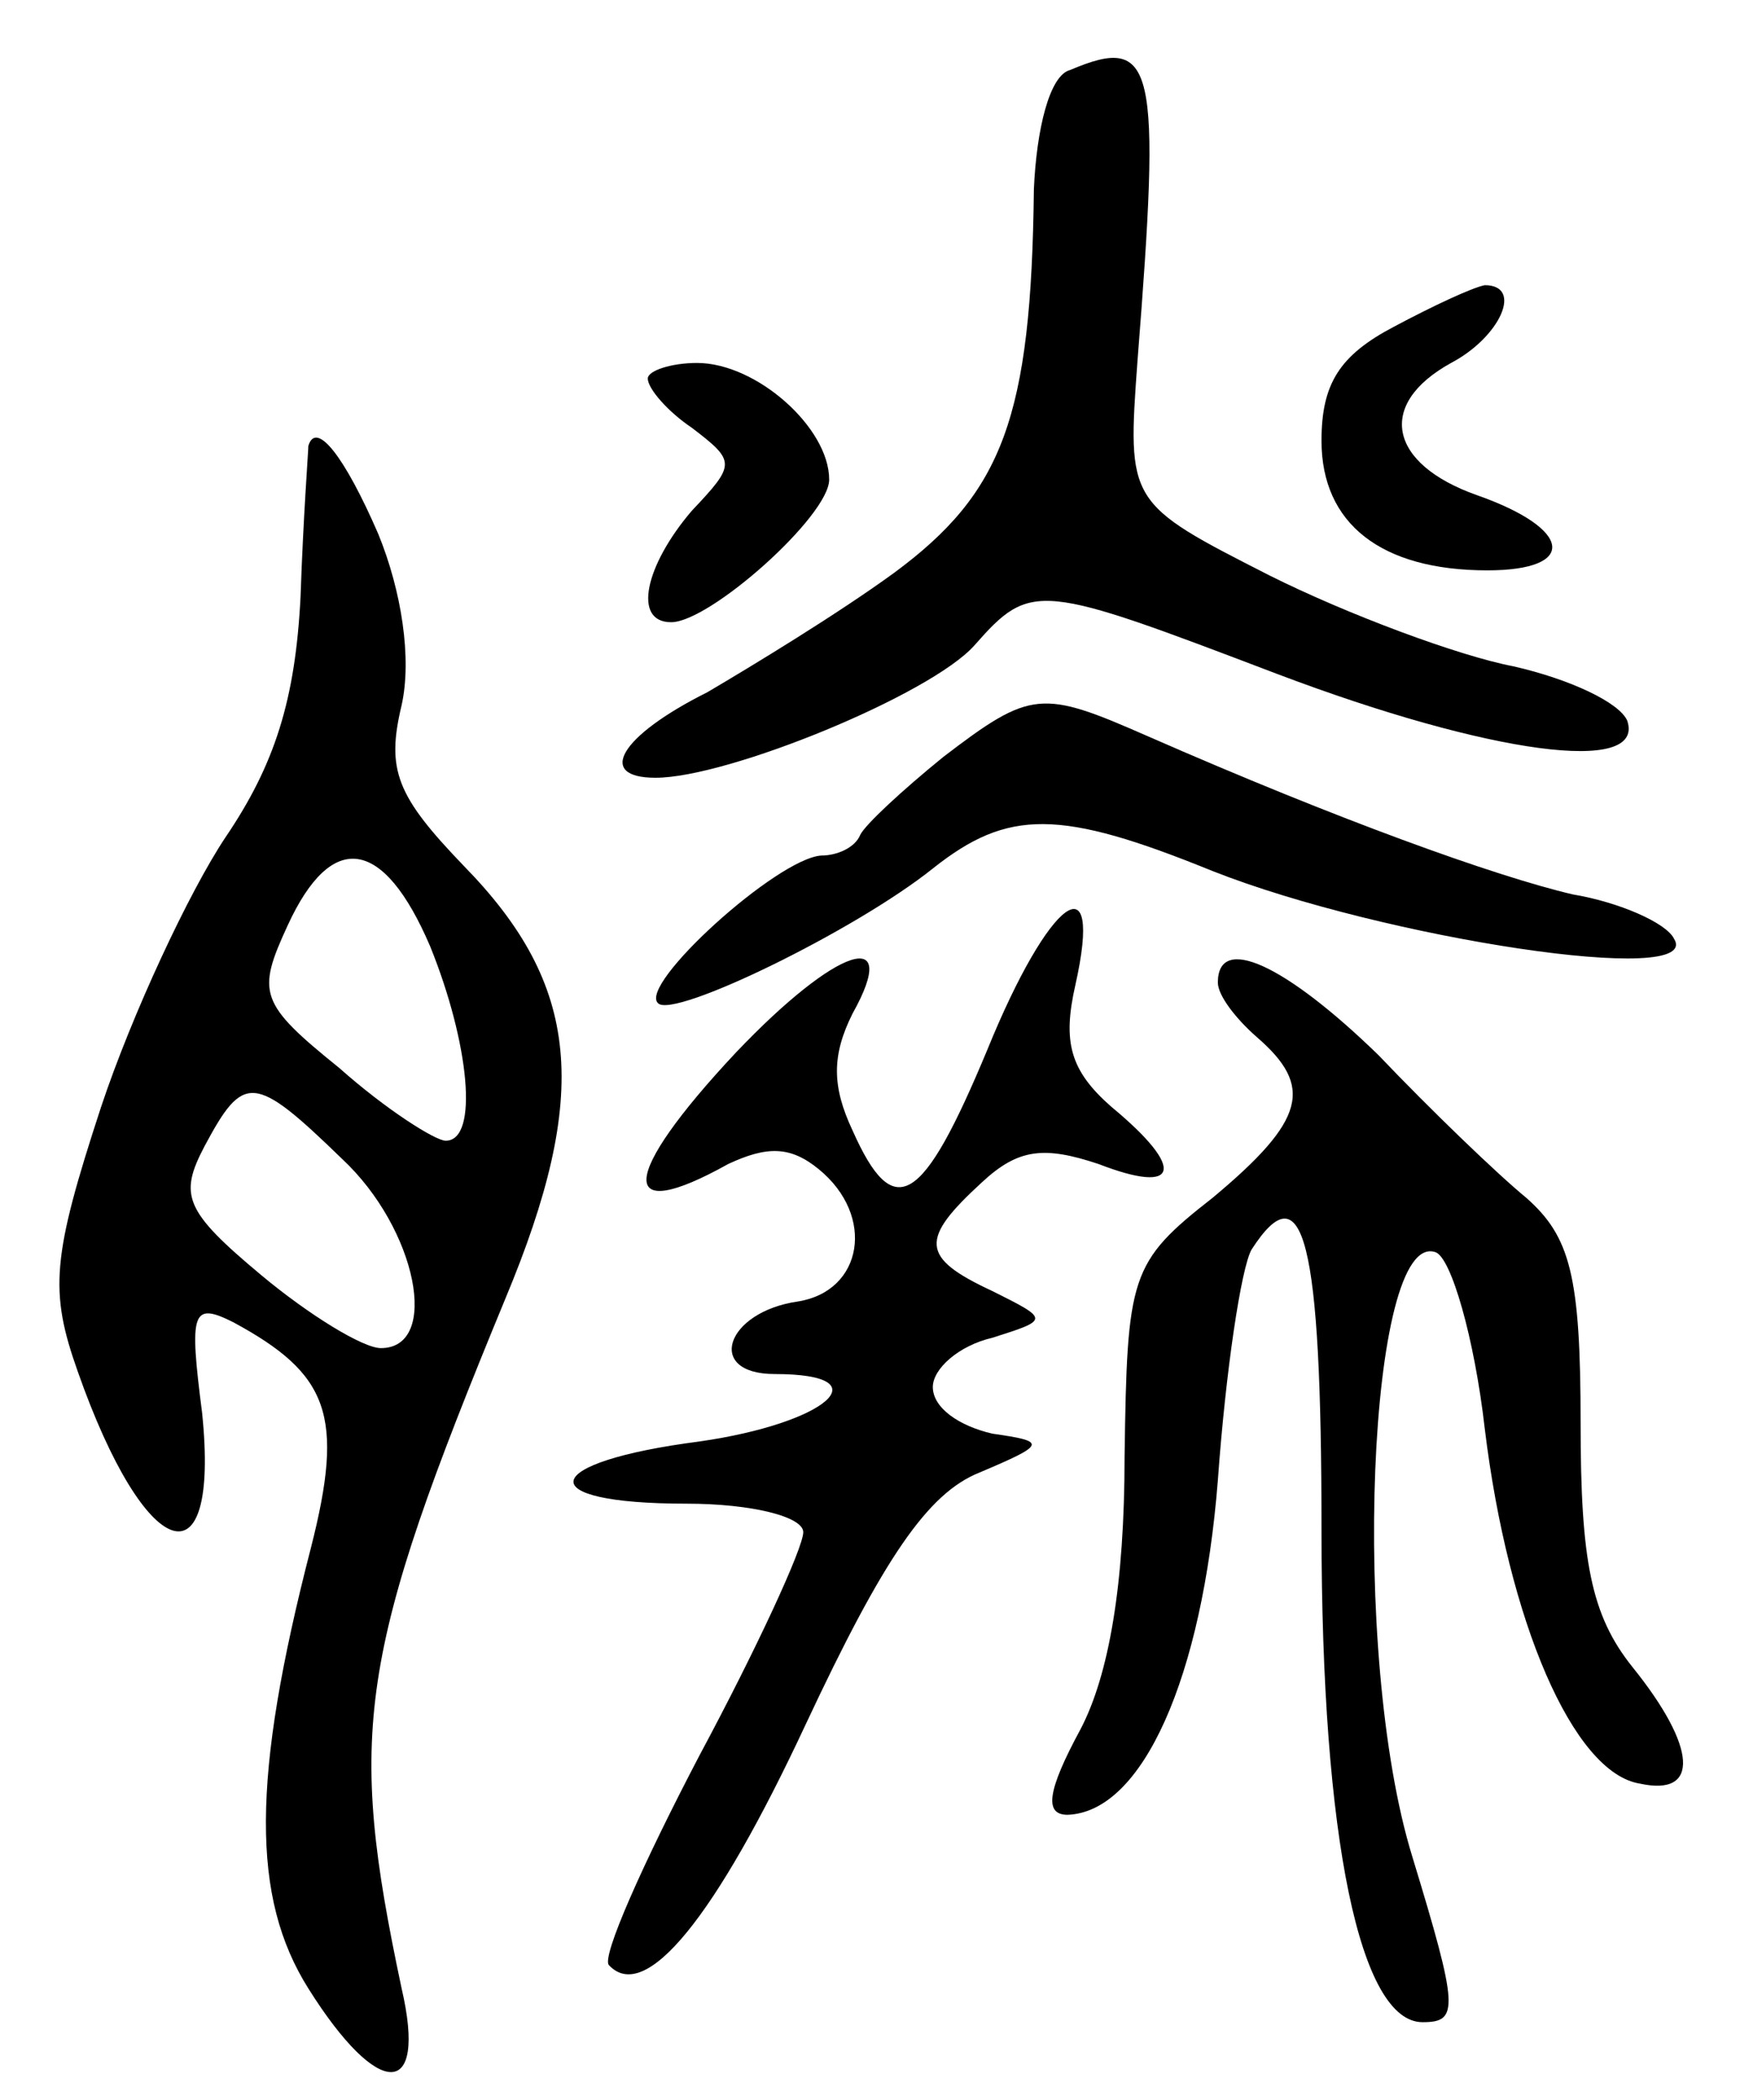 <svg version="1.0" xmlns="http://www.w3.org/2000/svg"
 width="68pt" height="81pt" viewBox="0 0 68 81"
 preserveAspectRatio="xMidYMid meet">
<g transform="translate(0,81) scale(0.1,-0.1)"
fill="#000000" stroke="none">
<path d="M413 783 c-8 -2 -13 -23 -14 -46 -1 -88 -12 -117 -54 -148 -22 -16
-55 -36 -72 -46 -34 -17 -43 -33 -20 -33 28 0 106 32 123 51 22 25 25 24 117
-11 82 -31 142 -39 135 -18 -3 7 -22 16 -44 21 -21 4 -64 20 -94 35 -55 28
-55 28 -51 83 9 114 7 126 -26 112z"/>
<path d="M538 684 c-21 -11 -28 -22 -28 -44 0 -32 23 -50 64 -50 35 0 33 16
-4 29 -34 12 -39 35 -10 51 19 10 28 30 13 30 -5 -1 -20 -8 -35 -16z"/>
<path d="M250 664 c0 -4 8 -13 17 -19 17 -13 17 -14 0 -32 -18 -21 -23 -43 -8
-43 15 0 61 41 61 55 0 20 -28 45 -51 45 -10 0 -19 -3 -19 -6z"/>
<path d="M119 638 c0 -2 -2 -28 -3 -58 -2 -40 -10 -65 -29 -93 -14 -21 -36
-68 -48 -104 -19 -58 -20 -71 -9 -102 26 -74 55 -84 48 -16 -5 39 -4 43 12 35
37 -20 43 -36 30 -87 -23 -89 -23 -135 -1 -170 27 -43 46 -43 36 0 -21 99 -17
128 40 266 33 79 29 121 -16 167 -26 27 -30 37 -24 62 4 18 0 44 -9 66 -13 30
-24 44 -27 34z m47 -193 c15 -37 19 -75 6 -75 -4 0 -23 12 -41 28 -31 25 -32
29 -20 55 17 37 37 34 55 -8z m-34 -82 c29 -27 38 -73 15 -73 -7 0 -28 13 -46
28 -30 25 -32 31 -22 50 15 28 19 28 53 -5z"/>
<path d="M364 518 c-16 -13 -30 -26 -32 -30 -2 -5 -9 -8 -15 -8 -17 -1 -71
-50 -63 -57 6 -6 76 28 106 52 29 23 49 23 108 -1 66 -26 190 -45 178 -26 -3
6 -21 14 -39 17 -30 7 -91 29 -164 61 -41 18 -45 18 -79 -8z"/>
<path d="M381 405 c-25 -60 -36 -67 -52 -31 -8 17 -8 29 0 45 19 34 -6 26 -45
-15 -45 -48 -46 -67 -3 -43 15 7 24 7 35 -2 22 -18 17 -47 -8 -51 -28 -4 -36
-28 -9 -28 42 0 20 -19 -29 -26 -62 -8 -66 -24 -5 -24 25 0 45 -5 45 -11 0 -6
-18 -45 -40 -86 -22 -42 -38 -78 -35 -81 14 -15 41 18 76 93 30 64 47 89 67
97 26 11 26 12 5 15 -13 3 -23 10 -23 18 0 7 10 16 23 19 22 7 22 7 0 18 -28
13 -28 20 -4 42 14 13 24 14 45 7 31 -12 34 -2 5 22 -16 14 -19 25 -14 47 11
49 -10 34 -34 -25z"/>
<path d="M470 431 c0 -5 7 -14 15 -21 22 -19 19 -32 -17 -62 -32 -25 -33 -30
-34 -100 0 -49 -6 -84 -17 -105 -13 -24 -14 -33 -5 -33 29 1 52 53 58 129 3
42 9 82 13 89 20 31 27 4 27 -108 0 -120 15 -190 39 -190 14 0 14 5 -4 64 -24
78 -17 242 9 233 6 -2 15 -33 19 -68 9 -74 34 -133 60 -137 23 -5 22 14 -3 45
-16 20 -20 41 -20 94 0 57 -4 72 -21 87 -11 9 -37 34 -57 55 -36 35 -62 47
-62 28z"/>
</g>
</svg>

